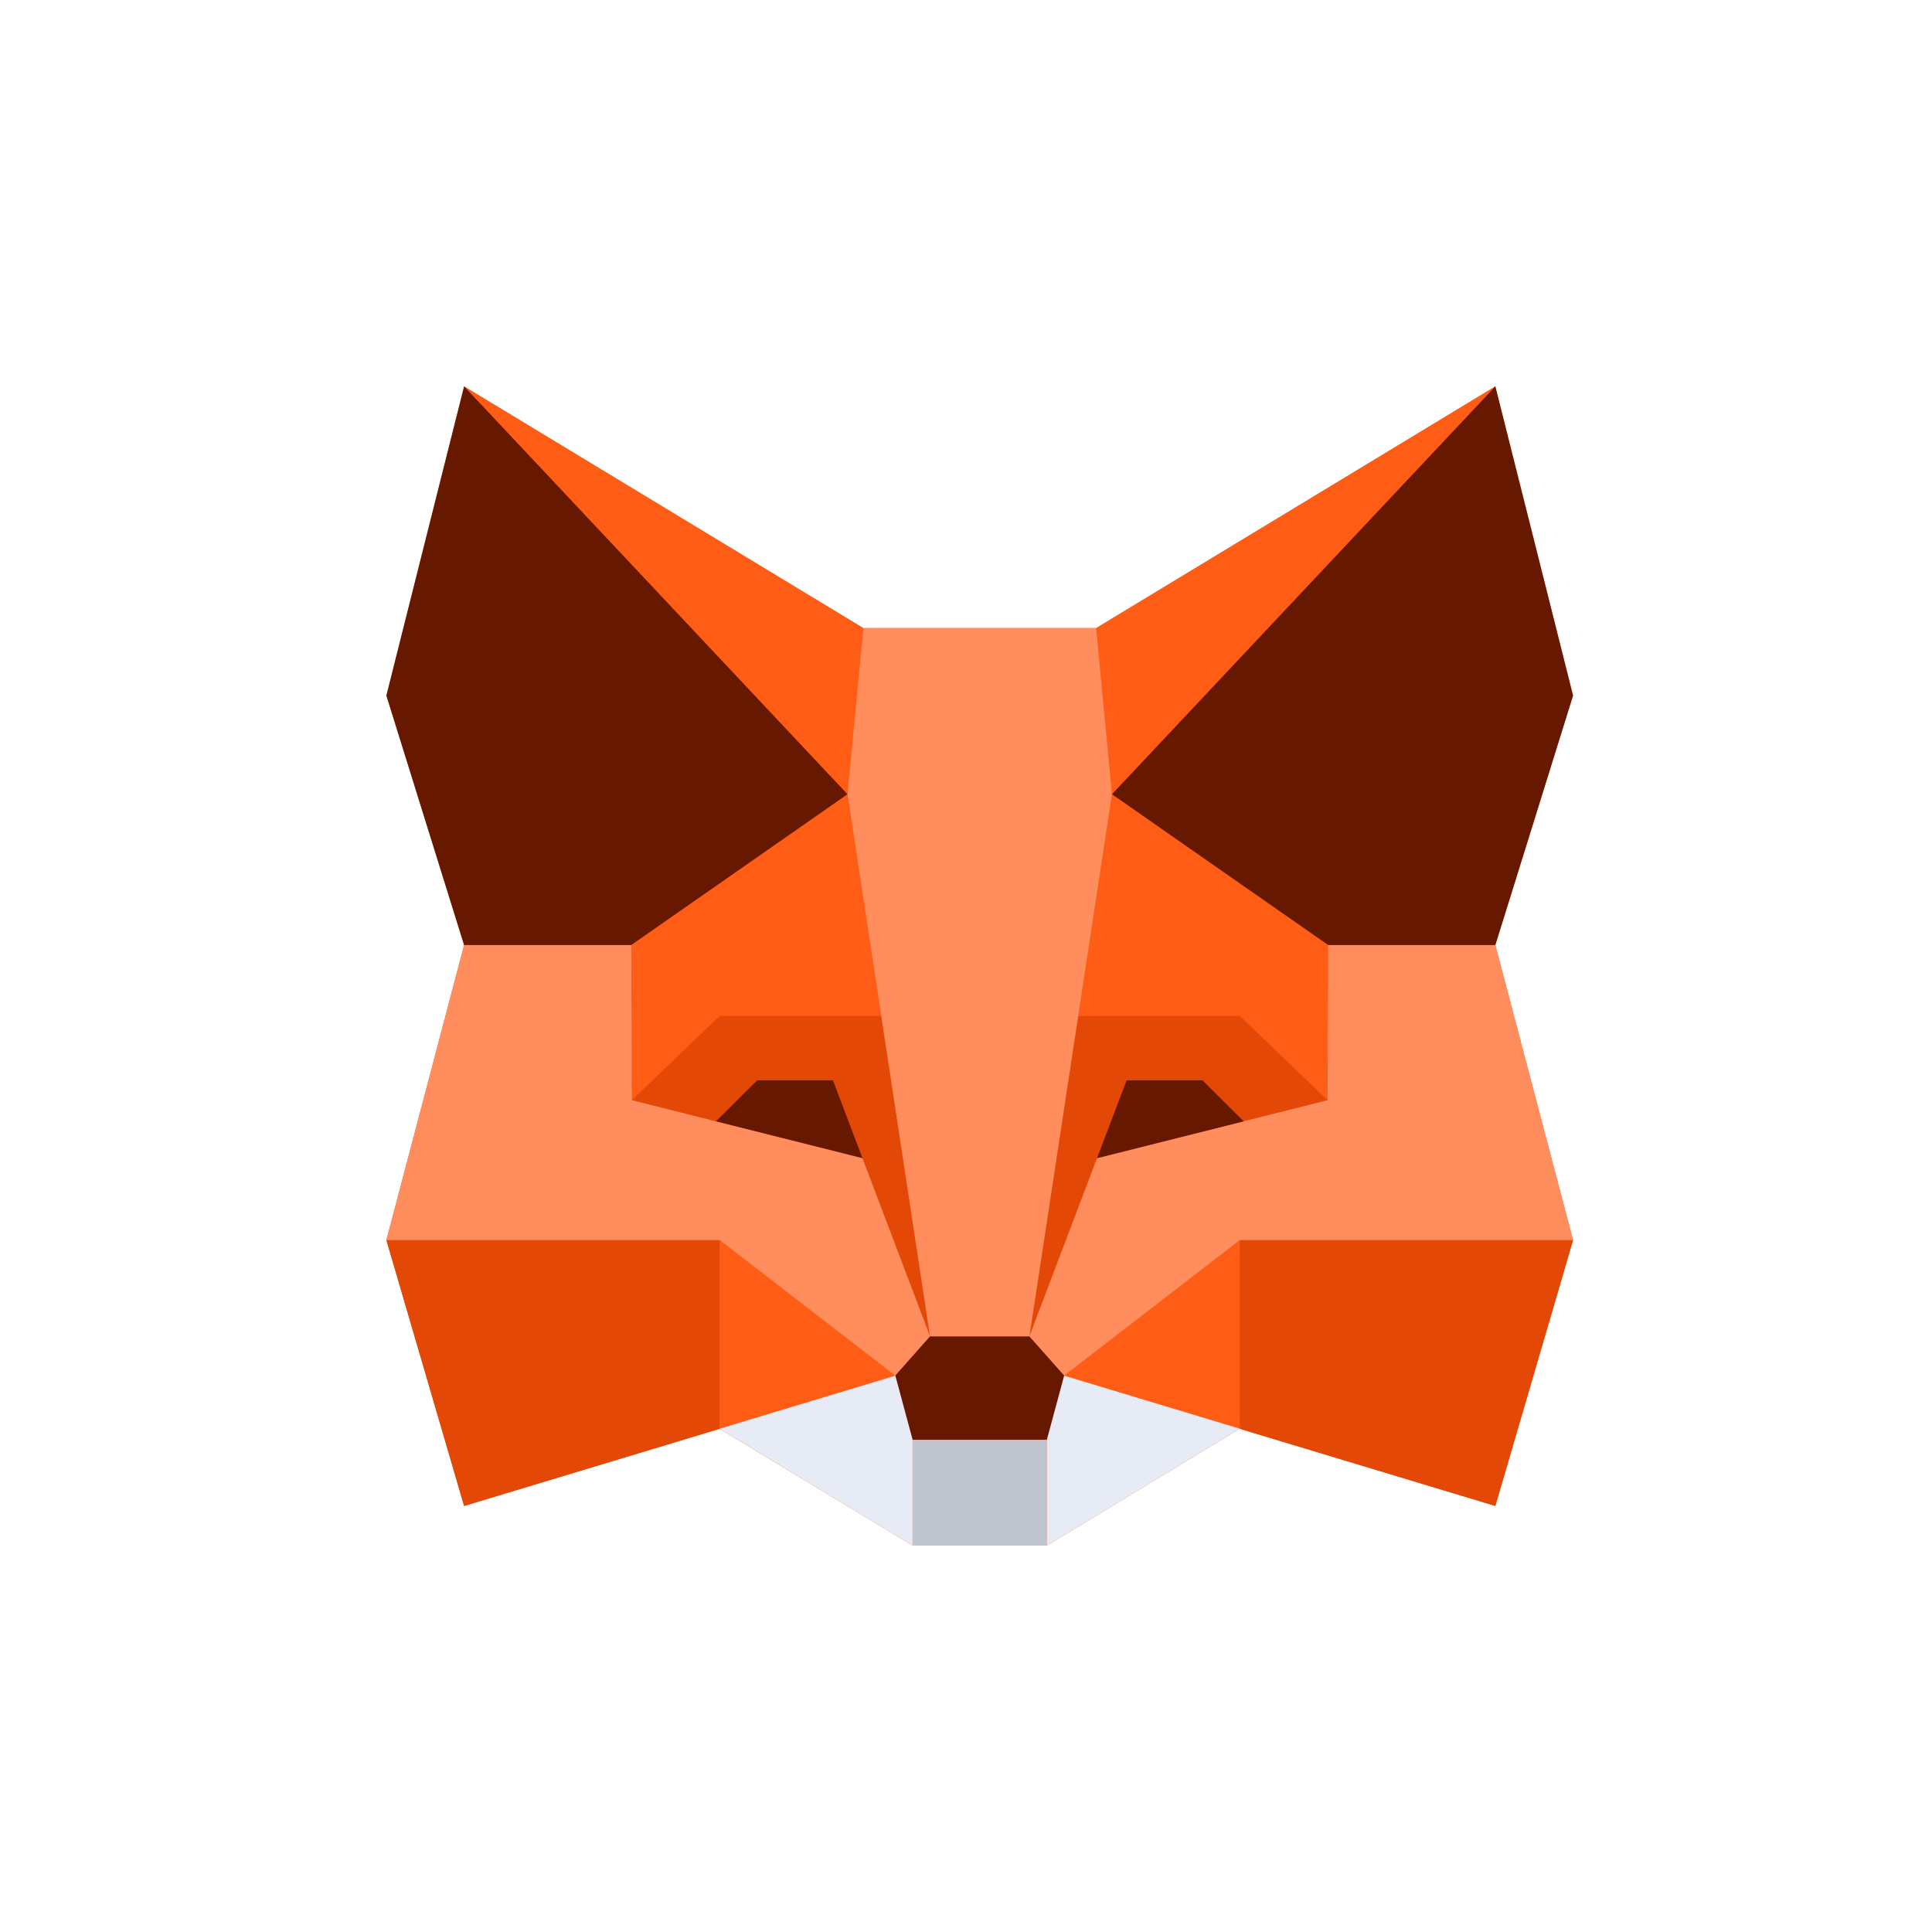<svg width="40" height="40" viewBox="0 0 40 40" fill="none" xmlns="http://www.w3.org/2000/svg">
<rect width="40" height="40" fill="white"/>
<path d="M30.959 31.179L25.667 29.582L21.676 31.999L18.892 31.998L14.899 29.582L9.609 31.179L8 25.674L9.609 19.566L8 14.401L9.609 8L17.875 13.004H22.694L30.959 8L32.568 14.401L30.959 19.566L32.568 25.674L30.959 31.179Z" fill="#FF5C16"/>
<path d="M9.61 8L17.876 13.007L17.547 16.444L9.61 8ZM14.9 25.677L18.537 28.484L14.9 29.582V25.677ZM18.246 21.036L17.547 16.446L13.073 19.567L13.071 19.566V19.568L13.084 22.781L14.899 21.036L18.246 21.036ZM30.959 8L22.694 13.007L23.021 16.444L30.959 8ZM25.67 25.677L22.033 28.484L25.67 29.582V25.677ZM27.498 19.568V19.566L27.497 19.567L23.023 16.446L22.323 21.036H25.669L27.485 22.78L27.498 19.568Z" fill="#FF5C16"/>
<path d="M14.899 29.582L9.609 31.179L8 25.677H14.899V29.582ZM18.245 21.035L19.255 27.669L17.855 23.98L13.082 22.78L14.898 21.035L18.245 21.035ZM25.669 29.582L30.959 31.179L32.568 25.677H25.669C25.669 25.677 25.669 29.582 25.669 29.582ZM22.323 21.035L21.313 27.669L22.713 23.98L27.486 22.78L25.67 21.035L22.323 21.035Z" fill="#E34807"/>
<path d="M8 25.674L9.609 19.566H13.069L13.082 22.779L17.855 23.979L19.255 27.668L18.535 28.48L14.899 25.673H8V25.674ZM32.568 25.674L30.959 19.566H27.499L27.486 22.779L22.713 23.979L21.313 27.668L22.033 28.48L25.67 25.673H32.568V25.674ZM22.694 13.004H17.875L17.547 16.44L19.256 27.665H21.313L23.022 16.44L22.694 13.004Z" fill="#FF8D5D"/>
<path d="M9.609 8L8 14.401L9.609 19.566H13.069L17.546 16.444L9.609 8ZM17.245 22.367H15.677L14.824 23.215L17.856 23.977L17.245 22.366V22.367ZM30.959 8L32.568 14.401L30.959 19.566H27.499L23.022 16.444L30.959 8ZM23.326 22.367H24.896L25.749 23.216L22.713 23.979L23.326 22.366V22.367ZM21.675 29.81L22.033 28.483L21.313 27.671H19.254L18.534 28.483L18.892 29.81" fill="#661800"/>
<path d="M21.675 29.81V32H18.892V29.81H21.675Z" fill="#C0C4CD"/>
<path d="M14.9 29.58L18.894 31.999V29.809L18.537 28.482L14.9 29.58ZM25.67 29.58L21.675 31.999V29.809L22.033 28.482L25.67 29.58Z" fill="#E7EBF6"/>
</svg>
